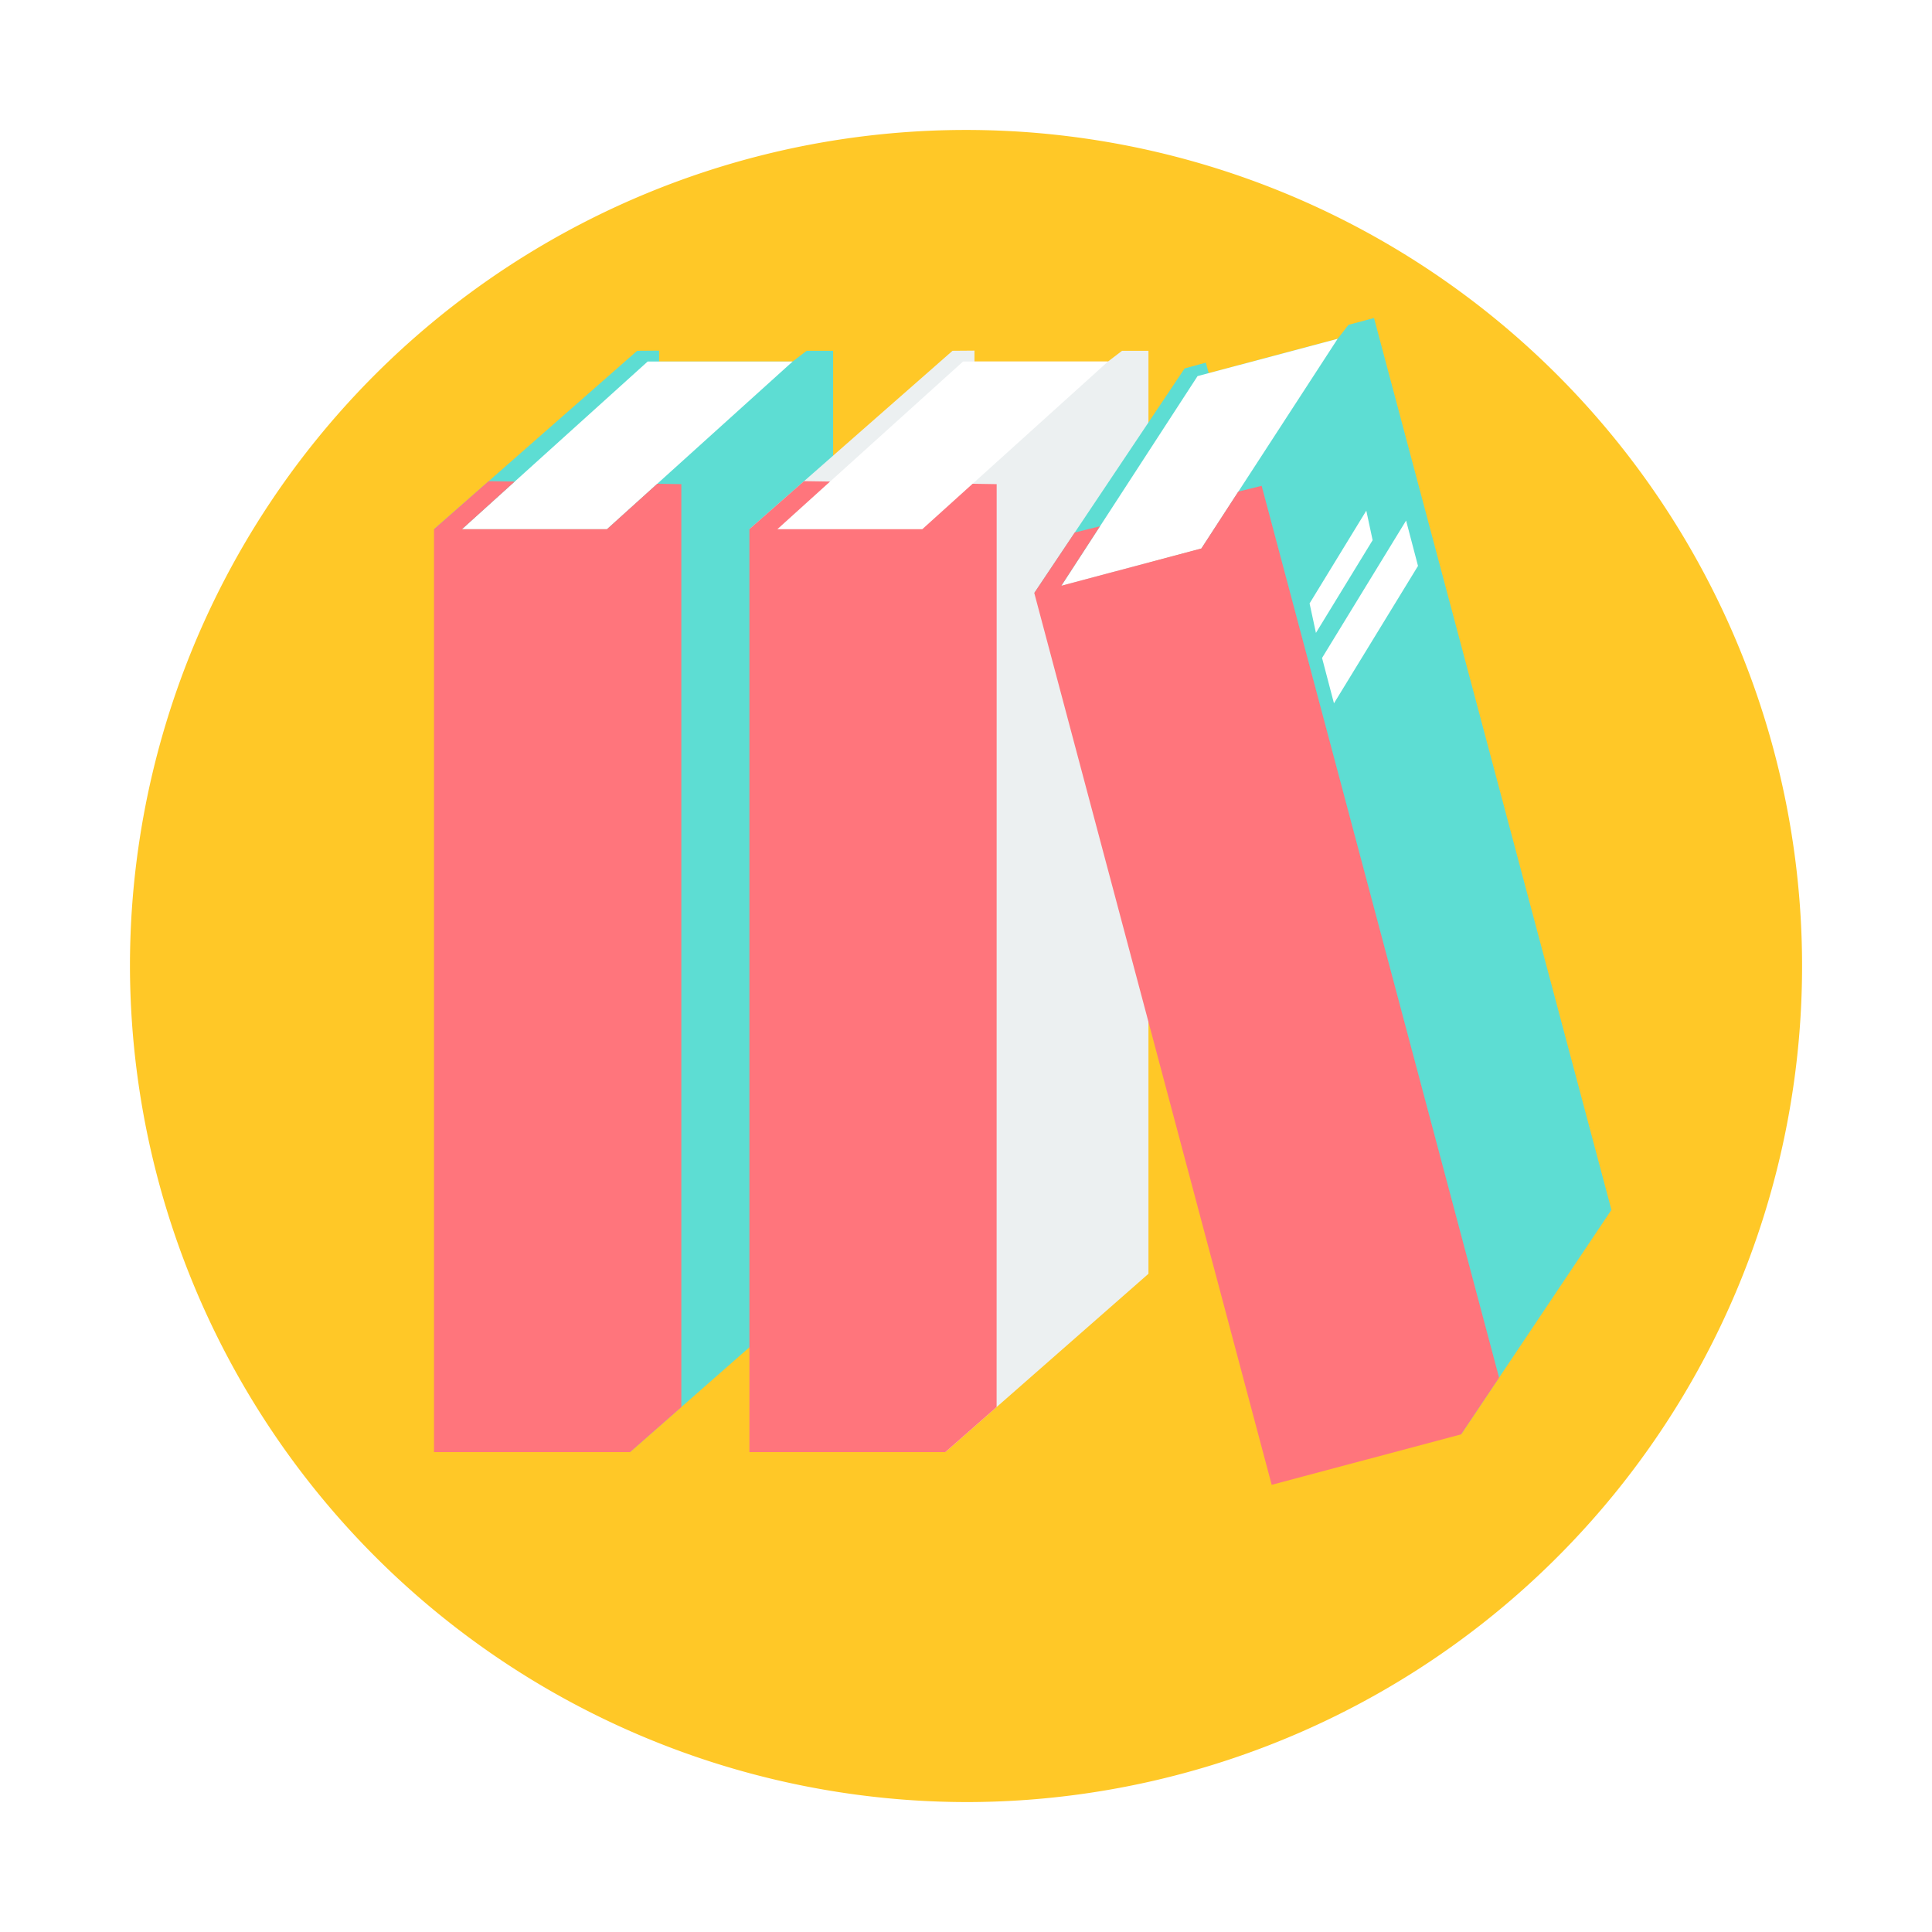 <svg xmlns="http://www.w3.org/2000/svg" xmlns:xlink="http://www.w3.org/1999/xlink" viewBox="0 0 133.798 133.798">
  <defs>
    <style>
      .cls-1 {
        fill: #ffc827;
      }

      .cls-2 {
        fill: #5dddd3;
      }

      .cls-3 {
        fill: #fff;
      }

      .cls-4 {
        fill: #ff757c;
      }

      .cls-5 {
        fill: #ecf0f1;
      }

      .cls-6 {
        filter: url(#Path_269);
      }
    </style>
    <filter id="Path_269" x="0" y="0" width="133.798" height="133.798" filterUnits="userSpaceOnUse">
      <feOffset dy="3" input="SourceAlpha"/>
      <feGaussianBlur stdDeviation="3" result="blur"/>
      <feFlood flood-color="#a4a1fb" flood-opacity="0.302"/>
      <feComposite operator="in" in2="blur"/>
      <feComposite in="SourceGraphic"/>
    </filter>
  </defs>
  <g id="can_dich" transform="translate(9 6)">
    <g class="cls-6" transform="matrix(1, 0, 0, 1, -9, -6)">
      <path id="Path_269-2" data-name="Path 269" class="cls-1" d="M57.9,115.8A57.9,57.9,0,1,0,0,57.9a58.011,58.011,0,0,0,57.9,57.9Zm0,0" transform="translate(9 6)"/>
    </g>
    <path id="Path_270" data-name="Path 270" class="cls-2" d="M88.052,77.035v63.915L102.118,128.6V64.68h-1.831l-.974.743H90.068l0-.755-1.521.012L74.477,77.035Zm0,0" transform="translate(-53.422 -46.386)"/>
    <path id="Path_271" data-name="Path 271" class="cls-3" d="M81.332,78.952H91.373L104.23,67.34H94.191Zm0,0" transform="translate(-58.339 -48.302)"/>
    <path id="Path_272" data-name="Path 272" class="cls-4" d="M91.608,96.865l-1.665-.027-3.485,3.147H76.418l3.649-3.3-1.8-.027L74.48,99.986V163.9H88.055l3.554-3.121Zm0,0" transform="translate(-53.424 -69.336)"/>
    <path id="Path_273" data-name="Path 273" class="cls-5" d="M165.3,77.035v63.915L179.37,128.6V64.68h-1.83l-.974.744h-9.245l0-.757-1.521.012L151.73,77.035H165.3Zm0,0" transform="translate(-108.835 -46.386)"/>
    <path id="Path_274" data-name="Path 274" class="cls-3" d="M158.586,78.952h10.04L181.484,67.34h-10.04Zm0,0" transform="translate(-113.752 -48.302)"/>
    <path id="Path_275" data-name="Path 275" class="cls-4" d="M168.858,96.865l-1.665-.027-3.484,3.147H153.668l3.649-3.3-1.8-.027-3.782,3.322V163.9H165.3l3.554-3.121Zm0,0" transform="translate(-108.835 -69.336)"/>
    <path id="Path_276" data-name="Path 276" class="cls-2" d="M245.048,56.68,234.633,72.237,251.074,134l10.415-15.557L245.048,56.68l-1.768.472-.75.968L233.6,60.5l-.2-.73-1.468.4L221.516,75.729l13.117-3.492Zm0,0" transform="translate(-158.892 -40.656)"/>
    <path id="Path_277" data-name="Path 277" class="cls-3" d="M228.141,78.884l9.7-2.582,9.439-14.529-9.7,2.582-9.439,14.53Zm0,0" transform="translate(-163.644 -44.309)"/>
    <path id="Path_278" data-name="Path 278" class="cls-4" d="M237.268,97.8l-1.617.4-2.558,3.938-9.7,2.582,2.679-4.122-1.75.438-2.8,4.183,16.441,61.764,13.117-3.492,2.631-3.93L237.269,97.8Zm0,0" transform="translate(-158.895 -70.155)"/>
    <path id="Path_279" data-name="Path 279" class="cls-3" d="M298.668,109.435l-.825-3.142-5.82,9.515.825,3.143Zm0,0" transform="translate(-209.466 -76.243)"/>
    <path id="Path_280" data-name="Path 280" class="cls-3" d="M293.331,105.913l-.438-2.042-3.928,6.424.44,2.041,3.927-6.421Zm0,0" transform="translate(-207.272 -74.506)"/>
  </g>
</svg>

